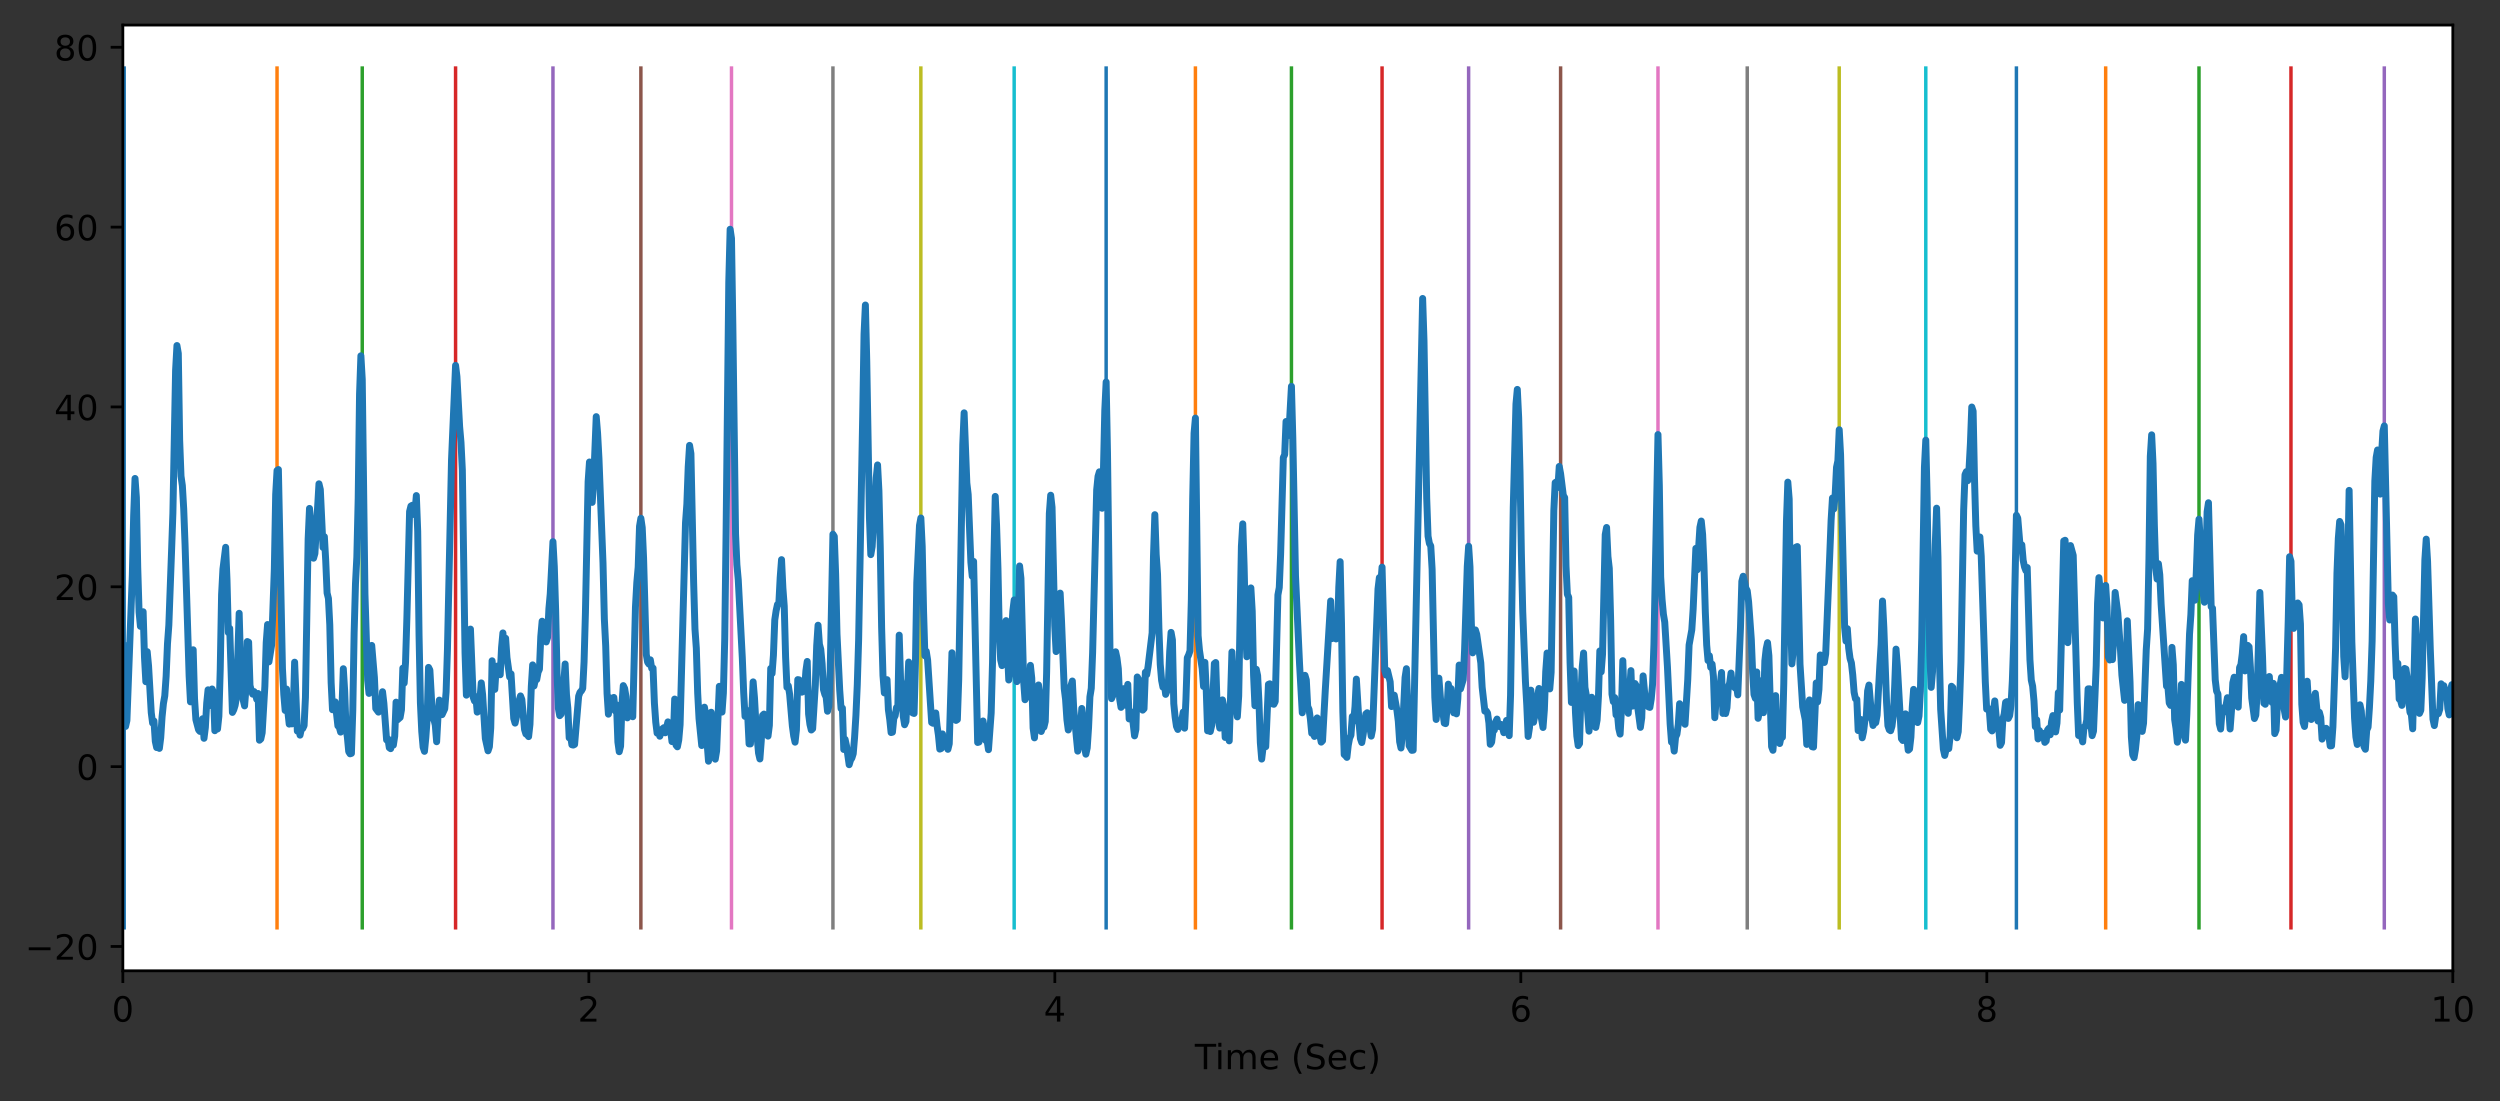 <?xml version="1.0" encoding="utf-8" standalone="no"?>
<!DOCTYPE svg PUBLIC "-//W3C//DTD SVG 1.1//EN"
  "http://www.w3.org/Graphics/SVG/1.1/DTD/svg11.dtd">
<!-- Created with matplotlib (https://matplotlib.org/) -->
<svg height="316.556pt" version="1.1" viewBox="0 0 718.467 316.556" width="718.467pt" xmlns="http://www.w3.org/2000/svg" xmlns:xlink="http://www.w3.org/1999/xlink">
 <rect x="0" y="0" width="718.467" height="316.556" fill="#333333" stroke="none"/>
 <defs>
  <style type="text/css">*{stroke-linecap:butt;stroke-linejoin:round;}</style>
 </defs>
 <g id="figure_1">
  <g id="patch_1">
   <path d="M 0 316.556 
L 718.467 316.556 
L 718.467 0 
L 0 0 
z
" style="fill:none;"/>
  </g>
  <g id="axes_1">
   <g id="patch_2">
    <path d="M 35.305 279 
L 704.905 279 
L 704.905 7.2 
L 35.305 7.2 
z
" style="fill:#ffffff;"/>
   </g>
   <g id="matplotlib.axis_1">
    <g id="xtick_1">
     <g id="line2d_1">
      <defs>
       <path d="M 0 0 
L 0 3.5 
" id="m492e797fc6" style="stroke:#000000;stroke-width:0.8;"/>
      </defs>
      <g>
       <use style="stroke:#000000;stroke-width:0.8;" x="35.305" xlink:href="#m492e797fc6" y="279"/>
      </g>
     </g>
     <g id="text_1">
      <!-- 0 -->
      <g transform="translate(32.123 293.598)scale(0.1 -0.1)">
       <defs>
        <path d="M 31.781 66.406 
Q 24.172 66.406 20.328 58.906 
Q 16.5 51.422 16.5 36.375 
Q 16.5 21.391 20.328 13.891 
Q 24.172 6.391 31.781 6.391 
Q 39.453 6.391 43.281 13.891 
Q 47.125 21.391 47.125 36.375 
Q 47.125 51.422 43.281 58.906 
Q 39.453 66.406 31.781 66.406 
z
M 31.781 74.219 
Q 44.047 74.219 50.516 64.516 
Q 56.984 54.828 56.984 36.375 
Q 56.984 17.969 50.516 8.266 
Q 44.047 -1.422 31.781 -1.422 
Q 19.531 -1.422 13.062 8.266 
Q 6.594 17.969 6.594 36.375 
Q 6.594 54.828 13.062 64.516 
Q 19.531 74.219 31.781 74.219 
z
" id="DejaVuSans-48"/>
       </defs>
       <use xlink:href="#DejaVuSans-48"/>
      </g>
     </g>
    </g>
    <g id="xtick_2">
     <g id="line2d_2">
      <g>
       <use style="stroke:#000000;stroke-width:0.8;" x="169.225" xlink:href="#m492e797fc6" y="279"/>
      </g>
     </g>
     <g id="text_2">
      <!-- 2 -->
      <g transform="translate(166.043 293.598)scale(0.1 -0.1)">
       <defs>
        <path d="M 19.188 8.297 
L 53.609 8.297 
L 53.609 0 
L 7.328 0 
L 7.328 8.297 
Q 12.938 14.109 22.625 23.891 
Q 32.328 33.688 34.812 36.531 
Q 39.547 41.844 41.422 45.531 
Q 43.312 49.219 43.312 52.781 
Q 43.312 58.594 39.234 62.25 
Q 35.156 65.922 28.609 65.922 
Q 23.969 65.922 18.812 64.312 
Q 13.672 62.703 7.812 59.422 
L 7.812 69.391 
Q 13.766 71.781 18.938 73 
Q 24.125 74.219 28.422 74.219 
Q 39.75 74.219 46.484 68.547 
Q 53.219 62.891 53.219 53.422 
Q 53.219 48.922 51.531 44.891 
Q 49.859 40.875 45.406 35.406 
Q 44.188 33.984 37.641 27.219 
Q 31.109 20.453 19.188 8.297 
z
" id="DejaVuSans-50"/>
       </defs>
       <use xlink:href="#DejaVuSans-50"/>
      </g>
     </g>
    </g>
    <g id="xtick_3">
     <g id="line2d_3">
      <g>
       <use style="stroke:#000000;stroke-width:0.8;" x="303.145" xlink:href="#m492e797fc6" y="279"/>
      </g>
     </g>
     <g id="text_3">
      <!-- 4 -->
      <g transform="translate(299.963 293.598)scale(0.1 -0.1)">
       <defs>
        <path d="M 37.797 64.312 
L 12.891 25.391 
L 37.797 25.391 
z
M 35.203 72.906 
L 47.609 72.906 
L 47.609 25.391 
L 58.016 25.391 
L 58.016 17.188 
L 47.609 17.188 
L 47.609 0 
L 37.797 0 
L 37.797 17.188 
L 4.891 17.188 
L 4.891 26.703 
z
" id="DejaVuSans-52"/>
       </defs>
       <use xlink:href="#DejaVuSans-52"/>
      </g>
     </g>
    </g>
    <g id="xtick_4">
     <g id="line2d_4">
      <g>
       <use style="stroke:#000000;stroke-width:0.8;" x="437.065" xlink:href="#m492e797fc6" y="279"/>
      </g>
     </g>
     <g id="text_4">
      <!-- 6 -->
      <g transform="translate(433.883 293.598)scale(0.1 -0.1)">
       <defs>
        <path d="M 33.016 40.375 
Q 26.375 40.375 22.484 35.828 
Q 18.609 31.297 18.609 23.391 
Q 18.609 15.531 22.484 10.953 
Q 26.375 6.391 33.016 6.391 
Q 39.656 6.391 43.531 10.953 
Q 47.406 15.531 47.406 23.391 
Q 47.406 31.297 43.531 35.828 
Q 39.656 40.375 33.016 40.375 
z
M 52.594 71.297 
L 52.594 62.312 
Q 48.875 64.062 45.094 64.984 
Q 41.312 65.922 37.594 65.922 
Q 27.828 65.922 22.672 59.328 
Q 17.531 52.734 16.797 39.406 
Q 19.672 43.656 24.016 45.922 
Q 28.375 48.188 33.594 48.188 
Q 44.578 48.188 50.953 41.516 
Q 57.328 34.859 57.328 23.391 
Q 57.328 12.156 50.688 5.359 
Q 44.047 -1.422 33.016 -1.422 
Q 20.359 -1.422 13.672 8.266 
Q 6.984 17.969 6.984 36.375 
Q 6.984 53.656 15.188 63.938 
Q 23.391 74.219 37.203 74.219 
Q 40.922 74.219 44.703 73.484 
Q 48.484 72.75 52.594 71.297 
z
" id="DejaVuSans-54"/>
       </defs>
       <use xlink:href="#DejaVuSans-54"/>
      </g>
     </g>
    </g>
    <g id="xtick_5">
     <g id="line2d_5">
      <g>
       <use style="stroke:#000000;stroke-width:0.8;" x="570.985" xlink:href="#m492e797fc6" y="279"/>
      </g>
     </g>
     <g id="text_5">
      <!-- 8 -->
      <g transform="translate(567.803 293.598)scale(0.1 -0.1)">
       <defs>
        <path d="M 31.781 34.625 
Q 24.75 34.625 20.719 30.859 
Q 16.703 27.094 16.703 20.516 
Q 16.703 13.922 20.719 10.156 
Q 24.75 6.391 31.781 6.391 
Q 38.812 6.391 42.859 10.172 
Q 46.922 13.969 46.922 20.516 
Q 46.922 27.094 42.891 30.859 
Q 38.875 34.625 31.781 34.625 
z
M 21.922 38.812 
Q 15.578 40.375 12.031 44.719 
Q 8.5 49.078 8.5 55.328 
Q 8.5 64.062 14.719 69.141 
Q 20.953 74.219 31.781 74.219 
Q 42.672 74.219 48.875 69.141 
Q 55.078 64.062 55.078 55.328 
Q 55.078 49.078 51.531 44.719 
Q 48 40.375 41.703 38.812 
Q 48.828 37.156 52.797 32.312 
Q 56.781 27.484 56.781 20.516 
Q 56.781 9.906 50.312 4.234 
Q 43.844 -1.422 31.781 -1.422 
Q 19.734 -1.422 13.25 4.234 
Q 6.781 9.906 6.781 20.516 
Q 6.781 27.484 10.781 32.312 
Q 14.797 37.156 21.922 38.812 
z
M 18.312 54.391 
Q 18.312 48.734 21.844 45.562 
Q 25.391 42.391 31.781 42.391 
Q 38.141 42.391 41.719 45.562 
Q 45.312 48.734 45.312 54.391 
Q 45.312 60.062 41.719 63.234 
Q 38.141 66.406 31.781 66.406 
Q 25.391 66.406 21.844 63.234 
Q 18.312 60.062 18.312 54.391 
z
" id="DejaVuSans-56"/>
       </defs>
       <use xlink:href="#DejaVuSans-56"/>
      </g>
     </g>
    </g>
    <g id="xtick_6">
     <g id="line2d_6">
      <g>
       <use style="stroke:#000000;stroke-width:0.8;" x="704.905" xlink:href="#m492e797fc6" y="279"/>
      </g>
     </g>
     <g id="text_6">
      <!-- 10 -->
      <g transform="translate(698.542 293.598)scale(0.1 -0.1)">
       <defs>
        <path d="M 12.406 8.297 
L 28.516 8.297 
L 28.516 63.922 
L 10.984 60.406 
L 10.984 69.391 
L 28.422 72.906 
L 38.281 72.906 
L 38.281 8.297 
L 54.391 8.297 
L 54.391 0 
L 12.406 0 
z
" id="DejaVuSans-49"/>
       </defs>
       <use xlink:href="#DejaVuSans-49"/>
       <use x="63.623" xlink:href="#DejaVuSans-48"/>
      </g>
     </g>
    </g>
    <g id="text_7">
     <!-- Time (Sec) -->
     <g transform="translate(343.38 307.277)scale(0.1 -0.1)">
      <defs>
       <path d="M -0.297 72.906 
L 61.375 72.906 
L 61.375 64.594 
L 35.5 64.594 
L 35.5 0 
L 25.594 0 
L 25.594 64.594 
L -0.297 64.594 
z
" id="DejaVuSans-84"/>
       <path d="M 9.422 54.688 
L 18.406 54.688 
L 18.406 0 
L 9.422 0 
z
M 9.422 75.984 
L 18.406 75.984 
L 18.406 64.594 
L 9.422 64.594 
z
" id="DejaVuSans-105"/>
       <path d="M 52 44.188 
Q 55.375 50.25 60.062 53.125 
Q 64.75 56 71.094 56 
Q 79.641 56 84.281 50.016 
Q 88.922 44.047 88.922 33.016 
L 88.922 0 
L 79.891 0 
L 79.891 32.719 
Q 79.891 40.578 77.094 44.375 
Q 74.312 48.188 68.609 48.188 
Q 61.625 48.188 57.562 43.547 
Q 53.516 38.922 53.516 30.906 
L 53.516 0 
L 44.484 0 
L 44.484 32.719 
Q 44.484 40.625 41.703 44.406 
Q 38.922 48.188 33.109 48.188 
Q 26.219 48.188 22.156 43.531 
Q 18.109 38.875 18.109 30.906 
L 18.109 0 
L 9.078 0 
L 9.078 54.688 
L 18.109 54.688 
L 18.109 46.188 
Q 21.188 51.219 25.484 53.609 
Q 29.781 56 35.688 56 
Q 41.656 56 45.828 52.969 
Q 50 49.953 52 44.188 
z
" id="DejaVuSans-109"/>
       <path d="M 56.203 29.594 
L 56.203 25.203 
L 14.891 25.203 
Q 15.484 15.922 20.484 11.062 
Q 25.484 6.203 34.422 6.203 
Q 39.594 6.203 44.453 7.469 
Q 49.312 8.734 54.109 11.281 
L 54.109 2.781 
Q 49.266 0.734 44.188 -0.344 
Q 39.109 -1.422 33.891 -1.422 
Q 20.797 -1.422 13.156 6.188 
Q 5.516 13.812 5.516 26.812 
Q 5.516 40.234 12.766 48.109 
Q 20.016 56 32.328 56 
Q 43.359 56 49.781 48.891 
Q 56.203 41.797 56.203 29.594 
z
M 47.219 32.234 
Q 47.125 39.594 43.094 43.984 
Q 39.062 48.391 32.422 48.391 
Q 24.906 48.391 20.391 44.141 
Q 15.875 39.891 15.188 32.172 
z
" id="DejaVuSans-101"/>
       <path id="DejaVuSans-32"/>
       <path d="M 31 75.875 
Q 24.469 64.656 21.281 53.656 
Q 18.109 42.672 18.109 31.391 
Q 18.109 20.125 21.312 9.062 
Q 24.516 -2 31 -13.188 
L 23.188 -13.188 
Q 15.875 -1.703 12.234 9.375 
Q 8.594 20.453 8.594 31.391 
Q 8.594 42.281 12.203 53.312 
Q 15.828 64.359 23.188 75.875 
z
" id="DejaVuSans-40"/>
       <path d="M 53.516 70.516 
L 53.516 60.891 
Q 47.906 63.578 42.922 64.891 
Q 37.938 66.219 33.297 66.219 
Q 25.25 66.219 20.875 63.094 
Q 16.5 59.969 16.5 54.203 
Q 16.5 49.359 19.406 46.891 
Q 22.312 44.438 30.422 42.922 
L 36.375 41.703 
Q 47.406 39.594 52.656 34.297 
Q 57.906 29 57.906 20.125 
Q 57.906 9.516 50.797 4.047 
Q 43.703 -1.422 29.984 -1.422 
Q 24.812 -1.422 18.969 -0.25 
Q 13.141 0.922 6.891 3.219 
L 6.891 13.375 
Q 12.891 10.016 18.656 8.297 
Q 24.422 6.594 29.984 6.594 
Q 38.422 6.594 43.016 9.906 
Q 47.609 13.234 47.609 19.391 
Q 47.609 24.75 44.312 27.781 
Q 41.016 30.812 33.5 32.328 
L 27.484 33.5 
Q 16.453 35.688 11.516 40.375 
Q 6.594 45.062 6.594 53.422 
Q 6.594 63.094 13.406 68.656 
Q 20.219 74.219 32.172 74.219 
Q 37.312 74.219 42.625 73.281 
Q 47.953 72.359 53.516 70.516 
z
" id="DejaVuSans-83"/>
       <path d="M 48.781 52.594 
L 48.781 44.188 
Q 44.969 46.297 41.141 47.344 
Q 37.312 48.391 33.406 48.391 
Q 24.656 48.391 19.812 42.844 
Q 14.984 37.312 14.984 27.297 
Q 14.984 17.281 19.812 11.734 
Q 24.656 6.203 33.406 6.203 
Q 37.312 6.203 41.141 7.25 
Q 44.969 8.297 48.781 10.406 
L 48.781 2.094 
Q 45.016 0.344 40.984 -0.531 
Q 36.969 -1.422 32.422 -1.422 
Q 20.062 -1.422 12.781 6.344 
Q 5.516 14.109 5.516 27.297 
Q 5.516 40.672 12.859 48.328 
Q 20.219 56 33.016 56 
Q 37.156 56 41.109 55.141 
Q 45.062 54.297 48.781 52.594 
z
" id="DejaVuSans-99"/>
       <path d="M 8.016 75.875 
L 15.828 75.875 
Q 23.141 64.359 26.781 53.312 
Q 30.422 42.281 30.422 31.391 
Q 30.422 20.453 26.781 9.375 
Q 23.141 -1.703 15.828 -13.188 
L 8.016 -13.188 
Q 14.5 -2 17.703 9.062 
Q 20.906 20.125 20.906 31.391 
Q 20.906 42.672 17.703 53.656 
Q 14.5 64.656 8.016 75.875 
z
" id="DejaVuSans-41"/>
      </defs>
      <use xlink:href="#DejaVuSans-84"/>
      <use x="57.959" xlink:href="#DejaVuSans-105"/>
      <use x="85.742" xlink:href="#DejaVuSans-109"/>
      <use x="183.154" xlink:href="#DejaVuSans-101"/>
      <use x="244.678" xlink:href="#DejaVuSans-32"/>
      <use x="276.465" xlink:href="#DejaVuSans-40"/>
      <use x="315.479" xlink:href="#DejaVuSans-83"/>
      <use x="378.955" xlink:href="#DejaVuSans-101"/>
      <use x="440.479" xlink:href="#DejaVuSans-99"/>
      <use x="495.459" xlink:href="#DejaVuSans-41"/>
     </g>
    </g>
   </g>
   <g id="matplotlib.axis_2">
    <g id="ytick_1">
     <g id="line2d_7">
      <defs>
       <path d="M 0 0 
L -3.5 0 
" id="m59dedcf7fb" style="stroke:#000000;stroke-width:0.8;"/>
      </defs>
      <g>
       <use style="stroke:#000000;stroke-width:0.8;" x="35.305" xlink:href="#m59dedcf7fb" y="272.005"/>
      </g>
     </g>
     <g id="text_8">
      <!-- −20 -->
      <g transform="translate(7.2 275.804)scale(0.1 -0.1)">
       <defs>
        <path d="M 10.594 35.5 
L 73.188 35.5 
L 73.188 27.203 
L 10.594 27.203 
z
" id="DejaVuSans-8722"/>
       </defs>
       <use xlink:href="#DejaVuSans-8722"/>
       <use x="83.789" xlink:href="#DejaVuSans-50"/>
       <use x="147.412" xlink:href="#DejaVuSans-48"/>
      </g>
     </g>
    </g>
    <g id="ytick_2">
     <g id="line2d_8">
      <g>
       <use style="stroke:#000000;stroke-width:0.8;" x="35.305" xlink:href="#m59dedcf7fb" y="220.321"/>
      </g>
     </g>
     <g id="text_9">
      <!-- 0 -->
      <g transform="translate(21.942 224.12)scale(0.1 -0.1)">
       <use xlink:href="#DejaVuSans-48"/>
      </g>
     </g>
    </g>
    <g id="ytick_3">
     <g id="line2d_9">
      <g>
       <use style="stroke:#000000;stroke-width:0.8;" x="35.305" xlink:href="#m59dedcf7fb" y="168.637"/>
      </g>
     </g>
     <g id="text_10">
      <!-- 20 -->
      <g transform="translate(15.58 172.436)scale(0.1 -0.1)">
       <use xlink:href="#DejaVuSans-50"/>
       <use x="63.623" xlink:href="#DejaVuSans-48"/>
      </g>
     </g>
    </g>
    <g id="ytick_4">
     <g id="line2d_10">
      <g>
       <use style="stroke:#000000;stroke-width:0.8;" x="35.305" xlink:href="#m59dedcf7fb" y="116.952"/>
      </g>
     </g>
     <g id="text_11">
      <!-- 40 -->
      <g transform="translate(15.58 120.751)scale(0.1 -0.1)">
       <use xlink:href="#DejaVuSans-52"/>
       <use x="63.623" xlink:href="#DejaVuSans-48"/>
      </g>
     </g>
    </g>
    <g id="ytick_5">
     <g id="line2d_11">
      <g>
       <use style="stroke:#000000;stroke-width:0.8;" x="35.305" xlink:href="#m59dedcf7fb" y="65.268"/>
      </g>
     </g>
     <g id="text_12">
      <!-- 60 -->
      <g transform="translate(15.58 69.067)scale(0.1 -0.1)">
       <use xlink:href="#DejaVuSans-54"/>
       <use x="63.623" xlink:href="#DejaVuSans-48"/>
      </g>
     </g>
    </g>
    <g id="ytick_6">
     <g id="line2d_12">
      <g>
       <use style="stroke:#000000;stroke-width:0.8;" x="35.305" xlink:href="#m59dedcf7fb" y="13.584"/>
      </g>
     </g>
     <g id="text_13">
      <!-- 80 -->
      <g transform="translate(15.58 17.383)scale(0.1 -0.1)">
       <use xlink:href="#DejaVuSans-56"/>
       <use x="63.623" xlink:href="#DejaVuSans-48"/>
      </g>
     </g>
    </g>
   </g>
   <g id="line2d_13">
    <path clip-path="url(#p762fae840e)" d="M 35.693 266.645 
L 35.693 19.555 
" style="fill:none;stroke:#1f77b4;stroke-linecap:square;"/>
   </g>
   <g id="line2d_14">
    <path clip-path="url(#p762fae840e)" d="M 79.617 266.645 
L 79.617 19.555 
" style="fill:none;stroke:#ff7f0e;stroke-linecap:square;"/>
   </g>
   <g id="line2d_15">
    <path clip-path="url(#p762fae840e)" d="M 104.105 266.645 
L 104.105 19.555 
" style="fill:none;stroke:#2ca02c;stroke-linecap:square;"/>
   </g>
   <g id="line2d_16">
    <path clip-path="url(#p762fae840e)" d="M 130.925 266.645 
L 130.925 19.555 
" style="fill:none;stroke:#d62728;stroke-linecap:square;"/>
   </g>
   <g id="line2d_17">
    <path clip-path="url(#p762fae840e)" d="M 158.912 266.645 
L 158.912 19.555 
" style="fill:none;stroke:#9467bd;stroke-linecap:square;"/>
   </g>
   <g id="line2d_18">
    <path clip-path="url(#p762fae840e)" d="M 184.178 266.645 
L 184.178 19.555 
" style="fill:none;stroke:#8c564b;stroke-linecap:square;"/>
   </g>
   <g id="line2d_19">
    <path clip-path="url(#p762fae840e)" d="M 210.221 266.645 
L 210.221 19.555 
" style="fill:none;stroke:#e377c2;stroke-linecap:square;"/>
   </g>
   <g id="line2d_20">
    <path clip-path="url(#p762fae840e)" d="M 239.373 266.645 
L 239.373 19.555 
" style="fill:none;stroke:#7f7f7f;stroke-linecap:square;"/>
   </g>
   <g id="line2d_21">
    <path clip-path="url(#p762fae840e)" d="M 264.639 266.645 
L 264.639 19.555 
" style="fill:none;stroke:#bcbd22;stroke-linecap:square;"/>
   </g>
   <g id="line2d_22">
    <path clip-path="url(#p762fae840e)" d="M 291.459 266.645 
L 291.459 19.555 
" style="fill:none;stroke:#17becf;stroke-linecap:square;"/>
   </g>
   <g id="line2d_23">
    <path clip-path="url(#p762fae840e)" d="M 317.891 266.645 
L 317.891 19.555 
" style="fill:none;stroke:#1f77b4;stroke-linecap:square;"/>
   </g>
   <g id="line2d_24">
    <path clip-path="url(#p762fae840e)" d="M 343.545 266.645 
L 343.545 19.555 
" style="fill:none;stroke:#ff7f0e;stroke-linecap:square;"/>
   </g>
   <g id="line2d_25">
    <path clip-path="url(#p762fae840e)" d="M 371.143 266.645 
L 371.143 19.555 
" style="fill:none;stroke:#2ca02c;stroke-linecap:square;"/>
   </g>
   <g id="line2d_26">
    <path clip-path="url(#p762fae840e)" d="M 397.186 266.645 
L 397.186 19.555 
" style="fill:none;stroke:#d62728;stroke-linecap:square;"/>
   </g>
   <g id="line2d_27">
    <path clip-path="url(#p762fae840e)" d="M 422.063 266.645 
L 422.063 19.555 
" style="fill:none;stroke:#9467bd;stroke-linecap:square;"/>
   </g>
   <g id="line2d_28">
    <path clip-path="url(#p762fae840e)" d="M 448.495 266.645 
L 448.495 19.555 
" style="fill:none;stroke:#8c564b;stroke-linecap:square;"/>
   </g>
   <g id="line2d_29">
    <path clip-path="url(#p762fae840e)" d="M 476.482 266.645 
L 476.482 19.555 
" style="fill:none;stroke:#e377c2;stroke-linecap:square;"/>
   </g>
   <g id="line2d_30">
    <path clip-path="url(#p762fae840e)" d="M 502.136 266.645 
L 502.136 19.555 
" style="fill:none;stroke:#7f7f7f;stroke-linecap:square;"/>
   </g>
   <g id="line2d_31">
    <path clip-path="url(#p762fae840e)" d="M 528.568 266.645 
L 528.568 19.555 
" style="fill:none;stroke:#bcbd22;stroke-linecap:square;"/>
   </g>
   <g id="line2d_32">
    <path clip-path="url(#p762fae840e)" d="M 553.445 266.645 
L 553.445 19.555 
" style="fill:none;stroke:#17becf;stroke-linecap:square;"/>
   </g>
   <g id="line2d_33">
    <path clip-path="url(#p762fae840e)" d="M 579.488 266.645 
L 579.488 19.555 
" style="fill:none;stroke:#1f77b4;stroke-linecap:square;"/>
   </g>
   <g id="line2d_34">
    <path clip-path="url(#p762fae840e)" d="M 605.142 266.645 
L 605.142 19.555 
" style="fill:none;stroke:#ff7f0e;stroke-linecap:square;"/>
   </g>
   <g id="line2d_35">
    <path clip-path="url(#p762fae840e)" d="M 631.962 266.645 
L 631.962 19.555 
" style="fill:none;stroke:#2ca02c;stroke-linecap:square;"/>
   </g>
   <g id="line2d_36">
    <path clip-path="url(#p762fae840e)" d="M 658.394 266.645 
L 658.394 19.555 
" style="fill:none;stroke:#d62728;stroke-linecap:square;"/>
   </g>
   <g id="line2d_37">
    <path clip-path="url(#p762fae840e)" d="M 685.215 266.645 
L 685.215 19.555 
" style="fill:none;stroke:#9467bd;stroke-linecap:square;"/>
   </g>
   <g id="line2d_38">
    <path clip-path="url(#p762fae840e)" d="M 712.035 266.645 
L 712.035 19.555 
" style="fill:none;stroke:#8c564b;stroke-linecap:square;"/>
   </g>
   <g id="line2d_39">
    <path clip-path="url(#p762fae840e)" style="fill:none;stroke:#e377c2;stroke-linecap:square;"/>
   </g>
   <g id="line2d_40">
    <path clip-path="url(#p762fae840e)" style="fill:none;stroke:#7f7f7f;stroke-linecap:square;"/>
   </g>
   <g id="line2d_41">
    <path clip-path="url(#p762fae840e)" style="fill:none;stroke:#bcbd22;stroke-linecap:square;"/>
   </g>
   <g id="line2d_42">
    <path clip-path="url(#p762fae840e)" style="fill:none;stroke:#17becf;stroke-linecap:square;"/>
   </g>
   <g id="line2d_43">
    <path clip-path="url(#p762fae840e)" style="fill:none;stroke:#1f77b4;stroke-linecap:square;"/>
   </g>
   <g id="line2d_44">
    <path clip-path="url(#p762fae840e)" style="fill:none;stroke:#ff7f0e;stroke-linecap:square;"/>
   </g>
   <g id="line2d_45">
    <path clip-path="url(#p762fae840e)" style="fill:none;stroke:#2ca02c;stroke-linecap:square;"/>
   </g>
   <g id="line2d_46">
    <path clip-path="url(#p762fae840e)" style="fill:none;stroke:#d62728;stroke-linecap:square;"/>
   </g>
   <g id="line2d_47">
    <path clip-path="url(#p762fae840e)" style="fill:none;stroke:#9467bd;stroke-linecap:square;"/>
   </g>
   <g id="line2d_48">
    <path clip-path="url(#p762fae840e)" style="fill:none;stroke:#8c564b;stroke-linecap:square;"/>
   </g>
   <g id="line2d_49">
    <path clip-path="url(#p762fae840e)" style="fill:none;stroke:#e377c2;stroke-linecap:square;"/>
   </g>
   <g id="line2d_50">
    <path clip-path="url(#p762fae840e)" style="fill:none;stroke:#7f7f7f;stroke-linecap:square;"/>
   </g>
   <g id="line2d_51">
    <path clip-path="url(#p762fae840e)" style="fill:none;stroke:#bcbd22;stroke-linecap:square;"/>
   </g>
   <g id="line2d_52">
    <path clip-path="url(#p762fae840e)" style="fill:none;stroke:#17becf;stroke-linecap:square;"/>
   </g>
   <g id="line2d_53">
    <path clip-path="url(#p762fae840e)" style="fill:none;stroke:#1f77b4;stroke-linecap:square;"/>
   </g>
   <g id="line2d_54">
    <path clip-path="url(#p762fae840e)" style="fill:none;stroke:#ff7f0e;stroke-linecap:square;"/>
   </g>
   <g id="line2d_55">
    <path clip-path="url(#p762fae840e)" style="fill:none;stroke:#2ca02c;stroke-linecap:square;"/>
   </g>
   <g id="line2d_56">
    <path clip-path="url(#p762fae840e)" style="fill:none;stroke:#d62728;stroke-linecap:square;"/>
   </g>
   <g id="line2d_57">
    <path clip-path="url(#p762fae840e)" style="fill:none;stroke:#9467bd;stroke-linecap:square;"/>
   </g>
   <g id="line2d_58">
    <path clip-path="url(#p762fae840e)" style="fill:none;stroke:#8c564b;stroke-linecap:square;"/>
   </g>
   <g id="line2d_59">
    <path clip-path="url(#p762fae840e)" style="fill:none;stroke:#e377c2;stroke-linecap:square;"/>
   </g>
   <g id="line2d_60">
    <path clip-path="url(#p762fae840e)" style="fill:none;stroke:#7f7f7f;stroke-linecap:square;"/>
   </g>
   <g id="line2d_61">
    <path clip-path="url(#p762fae840e)" style="fill:none;stroke:#bcbd22;stroke-linecap:square;"/>
   </g>
   <g id="line2d_62">
    <path clip-path="url(#p762fae840e)" style="fill:none;stroke:#17becf;stroke-linecap:square;"/>
   </g>
   <g id="line2d_63">
    <path clip-path="url(#p762fae840e)" style="fill:none;stroke:#1f77b4;stroke-linecap:square;"/>
   </g>
   <g id="line2d_64">
    <path clip-path="url(#p762fae840e)" style="fill:none;stroke:#ff7f0e;stroke-linecap:square;"/>
   </g>
   <g id="line2d_65">
    <path clip-path="url(#p762fae840e)" style="fill:none;stroke:#2ca02c;stroke-linecap:square;"/>
   </g>
   <g id="line2d_66">
    <path clip-path="url(#p762fae840e)" style="fill:none;stroke:#d62728;stroke-linecap:square;"/>
   </g>
   <g id="line2d_67">
    <path clip-path="url(#p762fae840e)" style="fill:none;stroke:#9467bd;stroke-linecap:square;"/>
   </g>
   <g id="line2d_68">
    <path clip-path="url(#p762fae840e)" style="fill:none;stroke:#8c564b;stroke-linecap:square;"/>
   </g>
   <g id="line2d_69">
    <path clip-path="url(#p762fae840e)" style="fill:none;stroke:#e377c2;stroke-linecap:square;"/>
   </g>
   <g id="line2d_70">
    <path clip-path="url(#p762fae840e)" style="fill:none;stroke:#7f7f7f;stroke-linecap:square;"/>
   </g>
   <g id="line2d_71">
    <path clip-path="url(#p762fae840e)" style="fill:none;stroke:#bcbd22;stroke-linecap:square;"/>
   </g>
   <g id="line2d_72">
    <path clip-path="url(#p762fae840e)" style="fill:none;stroke:#17becf;stroke-linecap:square;"/>
   </g>
   <g id="line2d_73">
    <path clip-path="url(#p762fae840e)" style="fill:none;stroke:#1f77b4;stroke-linecap:square;"/>
   </g>
   <g id="line2d_74">
    <path clip-path="url(#p762fae840e)" style="fill:none;stroke:#ff7f0e;stroke-linecap:square;"/>
   </g>
   <g id="line2d_75">
    <path clip-path="url(#p762fae840e)" style="fill:none;stroke:#2ca02c;stroke-linecap:square;"/>
   </g>
   <g id="line2d_76">
    <path clip-path="url(#p762fae840e)" style="fill:none;stroke:#d62728;stroke-linecap:square;"/>
   </g>
   <g id="line2d_77">
    <path clip-path="url(#p762fae840e)" style="fill:none;stroke:#9467bd;stroke-linecap:square;"/>
   </g>
   <g id="line2d_78">
    <path clip-path="url(#p762fae840e)" style="fill:none;stroke:#8c564b;stroke-linecap:square;"/>
   </g>
   <g id="line2d_79">
    <path clip-path="url(#p762fae840e)" style="fill:none;stroke:#e377c2;stroke-linecap:square;"/>
   </g>
   <g id="line2d_80">
    <path clip-path="url(#p762fae840e)" style="fill:none;stroke:#7f7f7f;stroke-linecap:square;"/>
   </g>
   <g id="line2d_81">
    <path clip-path="url(#p762fae840e)" style="fill:none;stroke:#bcbd22;stroke-linecap:square;"/>
   </g>
   <g id="line2d_82">
    <path clip-path="url(#p762fae840e)" style="fill:none;stroke:#17becf;stroke-linecap:square;"/>
   </g>
   <g id="line2d_83">
    <path clip-path="url(#p762fae840e)" style="fill:none;stroke:#1f77b4;stroke-linecap:square;"/>
   </g>
   <g id="line2d_84">
    <path clip-path="url(#p762fae840e)" style="fill:none;stroke:#ff7f0e;stroke-linecap:square;"/>
   </g>
   <g id="line2d_85">
    <path clip-path="url(#p762fae840e)" style="fill:none;stroke:#2ca02c;stroke-linecap:square;"/>
   </g>
   <g id="line2d_86">
    <path clip-path="url(#p762fae840e)" style="fill:none;stroke:#d62728;stroke-linecap:square;"/>
   </g>
   <g id="line2d_87">
    <path clip-path="url(#p762fae840e)" style="fill:none;stroke:#9467bd;stroke-linecap:square;"/>
   </g>
   <g id="line2d_88">
    <path clip-path="url(#p762fae840e)" style="fill:none;stroke:#8c564b;stroke-linecap:square;"/>
   </g>
   <g id="line2d_89">
    <path clip-path="url(#p762fae840e)" d="M 35.305 185.532 
L 35.693 200.725 
L 36.082 208.767 
L 36.471 207.074 
L 38.026 165.251 
L 38.414 148.076 
L 38.803 137.505 
L 39.192 142.969 
L 39.58 162.958 
L 39.969 175.909 
L 40.358 180.003 
L 41.135 175.81 
L 41.524 188.927 
L 41.913 195.917 
L 42.301 187.283 
L 42.69 191.334 
L 43.467 204.8 
L 43.856 207.804 
L 44.245 207.19 
L 44.634 213.066 
L 45.022 214.834 
L 45.411 214.308 
L 45.8 215.078 
L 46.188 212.022 
L 46.577 206.015 
L 46.966 202.187 
L 47.354 199.97 
L 47.743 194.343 
L 48.132 185.019 
L 48.521 179.659 
L 49.298 158.527 
L 49.687 147.462 
L 50.464 106.376 
L 50.853 99.303 
L 51.241 101.573 
L 51.63 126.452 
L 52.019 136.825 
L 52.408 139.575 
L 52.796 146.273 
L 53.185 156.586 
L 54.351 194.247 
L 54.74 201.704 
L 55.128 196.442 
L 55.517 186.74 
L 55.906 200.784 
L 56.295 206.817 
L 57.072 209.761 
L 57.461 210.193 
L 58.238 206.558 
L 58.627 212.178 
L 59.016 209.076 
L 59.404 202.071 
L 59.793 198.244 
L 60.182 202.787 
L 60.57 201.295 
L 60.959 198.005 
L 61.348 198.951 
L 61.736 209.995 
L 62.125 209.245 
L 62.514 209.502 
L 62.903 205.813 
L 63.291 192.42 
L 63.68 170.901 
L 64.069 163.548 
L 64.846 157.292 
L 65.235 166.67 
L 65.623 181.789 
L 66.012 180.577 
L 66.79 204.737 
L 67.178 203.968 
L 67.567 202.708 
L 67.956 200.445 
L 68.733 176.251 
L 69.122 190.171 
L 69.51 194.829 
L 69.899 201.205 
L 70.288 202.86 
L 70.677 197.904 
L 71.065 184.375 
L 71.454 184.562 
L 71.843 196.988 
L 72.231 198.496 
L 72.62 199.495 
L 73.009 198.751 
L 73.397 199.432 
L 73.786 200.988 
L 74.175 199.302 
L 74.564 212.729 
L 74.952 212.369 
L 75.341 210.593 
L 76.118 197.241 
L 76.507 184.664 
L 76.896 179.479 
L 77.285 190.207 
L 78.062 185.346 
L 78.839 163.59 
L 79.228 142.067 
L 79.617 135.217 
L 80.005 134.941 
L 81.172 192.093 
L 81.56 199.604 
L 81.949 204.173 
L 82.338 198.029 
L 82.726 204.545 
L 83.115 208.103 
L 83.504 207.112 
L 83.892 208.033 
L 84.281 204.05 
L 84.67 190.306 
L 85.447 210.109 
L 85.836 209.151 
L 86.225 211.27 
L 86.613 209.451 
L 87.002 209.357 
L 87.391 208.525 
L 87.779 200.459 
L 88.557 154.923 
L 88.946 146.116 
L 89.334 150.655 
L 89.723 157.382 
L 90.112 160.417 
L 90.5 159.056 
L 91.666 139.041 
L 92.055 140.679 
L 92.833 157.34 
L 93.221 154.24 
L 93.61 161.166 
L 93.999 170.41 
L 94.387 171.989 
L 94.776 179.603 
L 95.165 196.176 
L 95.554 203.97 
L 95.942 202.265 
L 96.331 201.717 
L 97.108 208.616 
L 97.497 208.962 
L 97.886 210.398 
L 98.274 203.38 
L 98.663 192.185 
L 99.052 198.561 
L 99.441 209.281 
L 99.829 211.831 
L 100.218 216.021 
L 100.607 216.637 
L 100.995 216.514 
L 101.384 204.212 
L 101.773 181.857 
L 102.161 167.733 
L 102.55 160.113 
L 102.939 143.275 
L 103.328 113.274 
L 103.716 102.256 
L 104.105 109.016 
L 104.882 170.669 
L 105.66 195.488 
L 106.048 199.277 
L 106.437 191.021 
L 106.826 185.486 
L 107.603 194.75 
L 107.992 203.613 
L 108.769 204.654 
L 109.158 203.231 
L 109.547 204.113 
L 109.935 198.795 
L 110.324 202.152 
L 111.102 212.641 
L 111.49 212.345 
L 111.879 214.874 
L 112.268 215.155 
L 112.656 213.104 
L 113.045 214.141 
L 113.434 211.548 
L 113.823 201.792 
L 114.211 206.871 
L 114.989 206.185 
L 115.377 203.97 
L 115.766 192.019 
L 116.155 196.309 
L 116.543 190.383 
L 116.932 177.607 
L 117.71 146.989 
L 118.098 145.437 
L 118.487 145.208 
L 118.876 147.85 
L 119.264 147.088 
L 119.653 142.421 
L 120.042 152.675 
L 120.43 182.596 
L 120.819 202.01 
L 121.208 210.241 
L 121.597 214.74 
L 121.985 215.925 
L 122.374 211.987 
L 122.763 206.515 
L 123.151 191.802 
L 123.54 192.566 
L 124.317 206.461 
L 124.706 206.734 
L 125.095 208.375 
L 125.484 213.162 
L 125.872 205.961 
L 126.261 201.204 
L 126.65 202.077 
L 127.038 205.379 
L 127.816 203.697 
L 128.204 198.836 
L 128.593 186.553 
L 129.759 132.215 
L 130.925 105.009 
L 131.314 108.193 
L 132.091 122.598 
L 132.48 127.107 
L 132.869 135.044 
L 133.646 187.686 
L 134.035 199.78 
L 134.424 193.383 
L 134.812 184.805 
L 135.201 180.795 
L 135.979 200.348 
L 136.367 201.449 
L 136.756 200.199 
L 137.145 204.651 
L 137.533 204.379 
L 137.922 201.013 
L 138.311 196.259 
L 138.699 199.684 
L 139.477 212.238 
L 140.254 215.779 
L 140.643 214.612 
L 141.032 209.241 
L 141.42 189.902 
L 142.198 198.118 
L 142.586 191.923 
L 142.975 191.418 
L 143.364 192.014 
L 143.753 193.909 
L 144.141 186.083 
L 144.53 181.895 
L 144.919 186.965 
L 145.307 183.436 
L 145.696 188.974 
L 146.473 194.574 
L 146.862 193.665 
L 147.64 206.468 
L 148.028 207.813 
L 148.417 206.045 
L 149.194 201.317 
L 149.583 199.998 
L 149.972 201.038 
L 150.749 209.67 
L 151.138 210.934 
L 151.527 211.173 
L 151.915 211.687 
L 152.304 208.18 
L 152.693 197.25 
L 153.081 191.083 
L 153.47 197.139 
L 153.859 195.285 
L 154.248 195.301 
L 154.636 193.159 
L 155.025 192.339 
L 155.414 182.915 
L 155.802 178.53 
L 156.191 180.757 
L 156.58 179.964 
L 156.968 184.487 
L 157.357 183.242 
L 157.746 174.952 
L 158.135 170.632 
L 158.912 155.673 
L 159.301 162.874 
L 159.689 175.521 
L 160.078 193.377 
L 160.467 203.572 
L 160.855 205.673 
L 161.244 205.246 
L 161.633 201.606 
L 162.41 190.822 
L 162.799 199.65 
L 163.188 203.526 
L 163.576 212.045 
L 163.965 211.356 
L 164.354 214.035 
L 164.742 214.125 
L 165.131 213.936 
L 166.297 200.064 
L 166.686 198.963 
L 167.075 198.559 
L 167.463 197.853 
L 167.852 190.207 
L 168.241 176.145 
L 169.018 138.412 
L 169.407 132.77 
L 170.184 144.376 
L 170.573 139.037 
L 171.35 119.74 
L 171.739 124.501 
L 172.128 131.677 
L 173.294 161.8 
L 173.683 177.921 
L 174.071 185.655 
L 174.46 199.314 
L 174.849 205.246 
L 175.237 200.516 
L 175.626 200.92 
L 176.015 200.783 
L 176.404 200.436 
L 176.792 204.322 
L 177.181 202.574 
L 177.57 213.253 
L 177.958 216.031 
L 178.347 214.439 
L 178.736 202.42 
L 179.124 197.036 
L 179.513 197.852 
L 179.902 200.213 
L 180.291 206.306 
L 180.679 203.01 
L 181.457 204.484 
L 181.845 205.982 
L 182.623 174.442 
L 183.011 167.414 
L 183.4 163.017 
L 183.789 151.253 
L 184.178 148.945 
L 184.566 151.602 
L 184.955 160.369 
L 185.732 188.078 
L 186.121 190.319 
L 186.51 190.864 
L 186.898 189.622 
L 187.287 192.073 
L 187.676 191.997 
L 188.065 202.033 
L 188.453 207.536 
L 188.842 210.699 
L 189.231 209.909 
L 189.619 211.581 
L 190.397 209.445 
L 190.786 209.129 
L 191.174 210.593 
L 191.952 207.46 
L 192.34 210.429 
L 192.729 209.896 
L 193.118 213.127 
L 193.506 212.172 
L 193.895 200.903 
L 194.284 214.149 
L 194.673 214.625 
L 195.061 212.691 
L 195.45 208.269 
L 197.005 150.248 
L 197.393 144.871 
L 197.782 134.221 
L 198.171 127.997 
L 198.56 130.353 
L 199.337 167.222 
L 199.726 180.806 
L 200.114 186.318 
L 200.503 199.143 
L 200.892 206.544 
L 201.669 214.254 
L 202.058 203.587 
L 202.447 203.233 
L 202.835 205.527 
L 203.224 213.703 
L 203.613 218.757 
L 204.001 213.48 
L 204.39 204.689 
L 204.779 215.506 
L 205.167 217.665 
L 205.556 218.177 
L 205.945 215.818 
L 206.722 197.239 
L 207.111 204.655 
L 207.5 204.64 
L 207.888 199.168 
L 208.277 183.662 
L 208.666 153.173 
L 209.443 80.963 
L 209.832 65.884 
L 210.221 68.515 
L 210.609 93.553 
L 211.387 153.388 
L 211.775 162.275 
L 212.164 166.628 
L 213.33 189.093 
L 213.719 198.99 
L 214.108 205.879 
L 214.496 204.079 
L 214.885 205.757 
L 215.274 213.786 
L 215.662 213.793 
L 216.44 195.964 
L 216.829 200.56 
L 217.217 207.584 
L 217.995 216.434 
L 218.383 218.114 
L 218.772 212.965 
L 219.161 205.589 
L 219.549 205.218 
L 219.938 208.776 
L 220.327 209.562 
L 220.716 211.55 
L 221.104 208.474 
L 221.493 192.103 
L 221.882 193.556 
L 222.27 188.325 
L 222.659 178.146 
L 223.048 175.517 
L 223.436 173.725 
L 223.825 173.541 
L 224.214 165.968 
L 224.603 160.838 
L 224.991 168.961 
L 225.38 174.196 
L 225.769 188.821 
L 226.157 197.525 
L 226.546 197.092 
L 226.935 199.548 
L 227.712 208.654 
L 228.101 211.526 
L 228.49 213.289 
L 228.878 209.784 
L 229.267 195.315 
L 229.656 195.38 
L 230.433 198.921 
L 231.211 198.539 
L 231.599 192.821 
L 231.988 190.093 
L 232.377 205.179 
L 232.765 208.191 
L 233.154 209.791 
L 233.543 209.429 
L 234.32 196.795 
L 234.709 185.561 
L 235.098 179.68 
L 235.486 185.13 
L 235.875 186.607 
L 236.264 190.752 
L 236.652 198.175 
L 237.041 199.554 
L 237.43 200.369 
L 237.818 204.399 
L 238.207 202.947 
L 238.596 192.361 
L 239.373 153.531 
L 239.762 154.147 
L 240.151 165.023 
L 240.539 182.177 
L 241.317 198.256 
L 241.705 203.631 
L 242.094 203.494 
L 242.483 215.388 
L 242.872 212.484 
L 243.26 214.303 
L 244.038 219.764 
L 244.426 218.461 
L 244.815 217.855 
L 245.204 216.603 
L 245.592 211.954 
L 245.981 205.603 
L 246.37 196.782 
L 246.759 183.866 
L 247.925 119.642 
L 248.313 96.023 
L 248.702 87.66 
L 249.091 103.745 
L 249.868 148.861 
L 250.257 159.395 
L 250.646 157.114 
L 251.034 149.99 
L 251.423 146.588 
L 251.812 137.338 
L 252.2 133.615 
L 252.589 141.096 
L 252.978 157.341 
L 253.367 180.388 
L 253.755 194.114 
L 254.144 199.13 
L 254.533 198.667 
L 254.921 195.331 
L 255.31 203.972 
L 255.699 206.754 
L 256.087 210.526 
L 256.476 210.423 
L 256.865 206.429 
L 257.254 205.697 
L 257.642 203.334 
L 258.031 202.981 
L 258.42 182.535 
L 258.808 195.29 
L 259.197 197.705 
L 259.586 205.878 
L 259.974 208.28 
L 260.363 207.348 
L 261.141 190.263 
L 261.529 193.891 
L 261.918 204.192 
L 262.307 204.898 
L 262.695 205.038 
L 263.084 190.799 
L 263.473 167.425 
L 264.25 150.996 
L 264.639 148.864 
L 265.028 157.018 
L 265.416 175.504 
L 265.805 188.465 
L 266.194 187.18 
L 266.582 189.649 
L 267.749 207.641 
L 268.137 207.859 
L 268.915 204.902 
L 269.303 208.638 
L 269.692 211.285 
L 270.081 215.281 
L 270.469 215.121 
L 270.858 210.918 
L 271.247 214.495 
L 271.636 214.395 
L 272.024 213.241 
L 272.413 215.346 
L 272.802 213.75 
L 273.579 187.604 
L 273.968 200.136 
L 274.356 205.368 
L 274.745 207.038 
L 275.134 206.79 
L 275.523 195.243 
L 276.689 127.69 
L 277.077 118.646 
L 277.855 138.785 
L 278.243 142.115 
L 279.021 161.611 
L 279.41 165.614 
L 279.798 161.347 
L 280.964 213.374 
L 281.353 213.258 
L 281.742 209.769 
L 282.13 211.767 
L 282.519 207.201 
L 283.297 212.815 
L 283.685 212.896 
L 284.074 215.451 
L 284.851 204.885 
L 285.24 190.256 
L 285.629 160.845 
L 286.018 142.664 
L 286.406 151.078 
L 286.795 163.237 
L 287.184 181.65 
L 287.572 189.633 
L 287.961 191.291 
L 288.35 186.992 
L 288.738 180.041 
L 289.127 178.36 
L 289.905 195.421 
L 290.293 193.096 
L 290.682 182.32 
L 291.071 175.635 
L 291.459 172.41 
L 291.848 192 
L 292.237 195.887 
L 293.014 162.652 
L 293.403 166.209 
L 294.18 195.794 
L 294.569 201.088 
L 294.958 200.397 
L 295.346 198.726 
L 295.735 199.556 
L 296.124 191.213 
L 296.512 194.905 
L 296.901 209.223 
L 297.29 212.049 
L 298.456 196.852 
L 298.845 199.867 
L 299.233 210.22 
L 299.622 209.072 
L 300.011 208.957 
L 300.399 207.324 
L 300.788 193.207 
L 301.566 147.552 
L 301.954 142.32 
L 302.343 145.779 
L 303.12 179.826 
L 303.509 187.252 
L 303.898 183.089 
L 304.286 173.392 
L 304.675 170.453 
L 305.064 178.379 
L 305.841 197.883 
L 306.23 201.007 
L 306.619 206.856 
L 307.007 209.786 
L 307.396 208.315 
L 307.785 197.04 
L 308.174 195.716 
L 308.562 203.576 
L 309.34 211.926 
L 309.728 215.863 
L 310.506 209.832 
L 310.894 203.601 
L 311.283 207.458 
L 311.672 214.746 
L 312.061 216.742 
L 312.449 214.939 
L 312.838 209.078 
L 313.227 200.261 
L 313.615 197.815 
L 314.004 187.554 
L 315.17 140.769 
L 315.559 136.898 
L 315.948 135.594 
L 316.725 146.064 
L 317.114 135.229 
L 317.502 117.903 
L 317.891 109.78 
L 318.28 130.198 
L 319.057 192.003 
L 319.446 200.773 
L 319.835 199.866 
L 320.223 196.269 
L 320.612 187.32 
L 321.001 189.119 
L 321.389 192.178 
L 321.778 200.924 
L 322.167 203.288 
L 322.555 198.607 
L 322.944 197.908 
L 323.333 202.673 
L 323.722 199.008 
L 324.11 196.681 
L 324.499 206.609 
L 324.888 204.834 
L 325.276 204.631 
L 326.054 211.479 
L 326.443 209.575 
L 326.831 194.554 
L 327.22 195.236 
L 327.609 199.465 
L 327.997 198.162 
L 328.386 204.082 
L 328.775 203.672 
L 329.163 193.189 
L 329.552 193.888 
L 329.941 191.572 
L 331.107 181.885 
L 331.496 159.832 
L 331.884 147.915 
L 332.273 159.353 
L 332.662 165.05 
L 333.05 180.455 
L 333.439 190.907 
L 333.828 195.526 
L 334.217 197.486 
L 334.605 196.413 
L 334.994 199.552 
L 335.383 198.548 
L 335.771 196.474 
L 336.16 187.215 
L 336.549 181.738 
L 336.937 183.892 
L 337.326 202.208 
L 337.715 206.081 
L 338.104 208.757 
L 338.492 209.633 
L 338.881 208.636 
L 339.27 208.408 
L 339.658 206.804 
L 340.047 204.633 
L 340.436 209.27 
L 340.824 200.997 
L 341.213 189.033 
L 341.602 188.213 
L 341.991 187.042 
L 342.379 172.301 
L 342.768 143.148 
L 343.157 124.481 
L 343.545 120.153 
L 344.323 182.679 
L 344.712 186.894 
L 345.489 192.142 
L 345.878 197.287 
L 346.266 190.355 
L 346.655 198.282 
L 347.044 210.026 
L 347.432 210.033 
L 347.821 210.232 
L 348.21 208.542 
L 348.987 190.705 
L 349.376 190.402 
L 349.765 202.336 
L 350.153 207.043 
L 350.542 209.246 
L 350.931 206.672 
L 351.319 201.14 
L 351.708 203.127 
L 352.097 211.932 
L 352.874 210.038 
L 353.263 212.91 
L 354.04 187.375 
L 354.429 195.759 
L 354.818 199.967 
L 355.206 202.593 
L 355.595 206.016 
L 355.984 200.043 
L 356.761 156.983 
L 357.15 150.557 
L 357.539 162.588 
L 357.927 179.17 
L 358.316 188.751 
L 358.705 182.627 
L 359.093 174.365 
L 359.482 168.958 
L 359.871 175.628 
L 360.26 194.038 
L 360.648 202.81 
L 361.037 192.343 
L 361.426 194.184 
L 361.814 201.949 
L 362.203 213.429 
L 362.592 218.146 
L 362.981 214.881 
L 363.369 213.092 
L 363.758 214.581 
L 364.535 196.678 
L 364.924 196.515 
L 365.313 200.357 
L 365.701 202.295 
L 366.09 202.398 
L 366.479 201.616 
L 367.256 170.98 
L 367.645 168.852 
L 368.034 159.224 
L 368.811 131.498 
L 369.2 130.657 
L 369.588 121.135 
L 369.977 123.879 
L 370.366 125.157 
L 371.143 111.035 
L 371.532 125.656 
L 372.309 165.487 
L 373.475 190.828 
L 374.253 204.845 
L 374.642 198.362 
L 375.03 194.083 
L 375.419 195.418 
L 375.808 202.979 
L 376.196 203.87 
L 376.585 206.595 
L 376.974 210.73 
L 377.362 209.952 
L 377.751 211.645 
L 378.529 206.322 
L 378.917 211.425 
L 379.306 211.355 
L 379.695 213.279 
L 380.083 212.876 
L 380.861 198.471 
L 382.416 172.714 
L 382.804 183.527 
L 383.193 180.603 
L 383.97 183.625 
L 384.359 182.592 
L 384.748 168.77 
L 385.137 161.424 
L 385.525 179.156 
L 385.914 204.538 
L 386.303 216.847 
L 386.691 217.174 
L 387.08 217.66 
L 387.469 214.196 
L 387.857 212.157 
L 388.246 211.288 
L 388.635 205.917 
L 389.024 207.277 
L 389.412 203.03 
L 389.801 195.17 
L 390.578 207.855 
L 390.967 212.274 
L 391.356 213.393 
L 391.744 211.124 
L 392.522 205.173 
L 392.911 204.838 
L 393.299 206.57 
L 394.077 211.555 
L 394.465 209.617 
L 396.02 169.267 
L 396.409 165.996 
L 396.798 168.009 
L 397.186 162.984 
L 397.964 192.666 
L 398.352 194.014 
L 398.741 192.702 
L 399.519 195.967 
L 399.907 203.055 
L 400.296 202.238 
L 400.685 199.79 
L 401.462 204.185 
L 401.851 207.287 
L 402.239 213.163 
L 402.628 214.969 
L 403.017 211.146 
L 403.794 194.717 
L 404.183 192.177 
L 404.96 214.293 
L 405.738 215.644 
L 406.126 215.587 
L 406.904 178.624 
L 408.847 85.78 
L 409.236 97.914 
L 410.013 143.162 
L 410.402 154.094 
L 410.791 156.189 
L 411.18 156.894 
L 411.568 163.563 
L 412.346 200.404 
L 412.734 206.762 
L 413.123 201.688 
L 413.512 194.889 
L 414.289 204.714 
L 414.678 204.758 
L 415.067 207.817 
L 415.455 207.963 
L 415.844 203.918 
L 416.233 196.616 
L 416.621 198.778 
L 417.01 197.875 
L 417.399 203.098 
L 417.787 204.855 
L 418.176 204.121 
L 418.565 205.151 
L 418.954 200.867 
L 419.342 191.132 
L 419.731 197.982 
L 420.508 195.28 
L 420.897 186.951 
L 421.675 162.765 
L 422.063 156.982 
L 422.452 162.879 
L 422.841 179.061 
L 423.229 187.623 
L 423.618 184.916 
L 424.007 181.036 
L 424.395 182.302 
L 425.562 190.51 
L 425.95 197.49 
L 426.728 204.381 
L 427.116 204.307 
L 427.505 204.904 
L 427.894 207.78 
L 428.282 213.901 
L 428.671 213.308 
L 429.06 210.077 
L 429.449 209.83 
L 429.837 207.417 
L 430.226 206.653 
L 430.615 208.755 
L 431.003 208.799 
L 431.392 208.178 
L 431.781 209.007 
L 432.169 210.567 
L 432.558 210.167 
L 432.947 207.044 
L 433.336 208.412 
L 433.724 211.413 
L 434.113 199.811 
L 434.89 145.743 
L 435.668 116.127 
L 436.056 111.915 
L 436.445 119.966 
L 436.834 135.766 
L 437.223 159.073 
L 437.611 175.709 
L 438.389 195.845 
L 438.777 202.699 
L 439.166 211.652 
L 439.555 209.131 
L 439.944 198.344 
L 440.332 205.877 
L 440.721 207.566 
L 441.11 205.493 
L 441.498 201.965 
L 442.276 197.862 
L 442.664 204.547 
L 443.442 209.07 
L 443.831 204.001 
L 444.219 193.048 
L 444.608 187.675 
L 444.997 195.918 
L 445.385 197.98 
L 445.774 193.214 
L 446.551 146.7 
L 446.94 138.706 
L 447.329 138.465 
L 447.718 140.11 
L 448.106 134.049 
L 448.495 136.133 
L 449.272 142.355 
L 449.661 142.999 
L 450.05 162.658 
L 450.438 170.796 
L 450.827 171.654 
L 451.216 190.408 
L 451.605 201.871 
L 451.993 199.452 
L 452.382 192.84 
L 452.771 204.842 
L 453.159 211.514 
L 453.548 214.278 
L 453.937 213.692 
L 454.325 199.895 
L 454.714 191.742 
L 455.103 187.673 
L 455.492 197.555 
L 455.88 199.753 
L 456.658 210.13 
L 457.046 204.403 
L 457.435 200.381 
L 458.213 208.661 
L 458.601 209.051 
L 458.99 206.925 
L 459.379 200.04 
L 459.767 187.075 
L 460.156 193.091 
L 460.545 188.058 
L 461.322 153.631 
L 461.711 151.594 
L 462.1 159.918 
L 462.488 163.34 
L 462.877 178.093 
L 463.266 199.486 
L 463.654 201.656 
L 464.043 200.479 
L 464.432 205.471 
L 464.82 205.02 
L 465.209 209.345 
L 465.598 210.972 
L 465.987 203.78 
L 466.375 189.873 
L 466.764 201.389 
L 467.153 196.201 
L 467.541 199.307 
L 467.93 204.999 
L 468.707 192.729 
L 469.096 202.934 
L 469.485 202.826 
L 469.874 196.446 
L 470.262 197.104 
L 470.651 203.19 
L 471.428 209.033 
L 471.817 206.281 
L 472.206 194.244 
L 472.983 202.729 
L 473.372 202.579 
L 473.761 203.158 
L 474.149 203.298 
L 474.538 200.912 
L 474.927 196.648 
L 475.315 185.113 
L 476.482 124.892 
L 476.87 139.508 
L 477.259 165.83 
L 477.648 172.229 
L 478.036 176.476 
L 478.425 178.811 
L 479.202 191.667 
L 479.98 208.113 
L 480.369 213.274 
L 480.757 212.724 
L 481.146 215.855 
L 481.535 211.839 
L 481.923 211.019 
L 482.312 208.197 
L 482.701 202.24 
L 483.089 204.351 
L 483.478 204.88 
L 484.256 208.152 
L 485.033 195.392 
L 485.422 185.368 
L 486.199 181.009 
L 486.588 175.049 
L 487.365 157.596 
L 487.754 163.753 
L 488.531 151.559 
L 488.92 149.743 
L 489.309 153.573 
L 489.697 162.46 
L 490.086 175.918 
L 490.475 185.34 
L 490.863 189.828 
L 491.252 188.449 
L 491.641 191.79 
L 492.03 190.863 
L 492.418 194.398 
L 492.807 206.253 
L 493.196 201.23 
L 493.584 200.811 
L 493.973 198.364 
L 494.362 196.674 
L 494.75 193.271 
L 495.139 205.033 
L 495.528 203.549 
L 495.917 205.066 
L 496.305 203.393 
L 496.694 197.319 
L 497.083 196.329 
L 497.471 193.429 
L 497.86 197.227 
L 498.249 197.207 
L 498.638 197.721 
L 499.026 196.865 
L 499.415 199.699 
L 500.192 180.413 
L 500.581 167.065 
L 500.97 165.607 
L 501.747 169.037 
L 502.136 169.768 
L 502.525 172.959 
L 503.302 183.738 
L 503.691 193.443 
L 504.079 199.599 
L 504.468 200.708 
L 504.857 193.124 
L 505.245 206.432 
L 505.634 204.539 
L 506.023 195.657 
L 506.412 196.115 
L 506.8 204.812 
L 507.189 189.955 
L 507.578 186.467 
L 507.966 184.698 
L 508.355 188.456 
L 509.132 214.588 
L 509.521 215.627 
L 509.91 210.035 
L 510.299 199.912 
L 510.687 211.887 
L 511.076 212.432 
L 511.465 213.681 
L 511.853 211.867 
L 512.242 211.883 
L 512.631 196.578 
L 513.408 149.771 
L 513.797 138.558 
L 514.186 143.425 
L 514.574 175.888 
L 514.963 190.791 
L 515.352 186.974 
L 516.129 157.244 
L 516.518 157.076 
L 517.295 190.841 
L 518.073 203.157 
L 518.85 207.026 
L 519.239 213.934 
L 519.627 203.568 
L 520.016 201.154 
L 520.405 206.492 
L 520.794 214.604 
L 521.182 214.701 
L 521.96 196.274 
L 522.348 201.715 
L 522.737 198.158 
L 523.126 188.231 
L 523.514 189.276 
L 523.903 188.926 
L 524.292 190.385 
L 524.681 187.902 
L 525.847 159.453 
L 526.235 149.525 
L 526.624 143.122 
L 527.013 146.267 
L 527.401 142.127 
L 527.79 134.303 
L 528.179 132.452 
L 528.568 123.497 
L 528.956 130.596 
L 530.122 180.312 
L 530.511 184.25 
L 530.9 180.672 
L 531.288 186.289 
L 531.677 189.208 
L 532.066 190.499 
L 532.455 193.956 
L 532.843 198.957 
L 533.232 200.818 
L 533.621 200.979 
L 534.009 209.95 
L 534.398 208.704 
L 534.787 206.773 
L 535.176 212.035 
L 535.564 210.239 
L 535.953 206.996 
L 536.342 206.047 
L 536.73 198.564 
L 537.119 196.875 
L 537.896 206.074 
L 538.285 208.494 
L 538.674 207.771 
L 539.063 207.678 
L 539.451 205.548 
L 540.229 191.419 
L 540.617 185.164 
L 541.006 172.731 
L 541.395 180.443 
L 542.172 201.913 
L 542.561 208.575 
L 542.95 209.73 
L 543.338 210.003 
L 543.727 208.692 
L 544.116 205.534 
L 544.504 197.276 
L 544.893 186.55 
L 545.282 191.461 
L 546.448 212.292 
L 546.837 212.81 
L 547.225 211.499 
L 547.614 205.149 
L 548.003 212.036 
L 548.391 215.601 
L 548.78 215.255 
L 549.169 211.838 
L 549.557 203.341 
L 549.946 198.122 
L 550.335 200.781 
L 550.724 207.378 
L 551.112 207.647 
L 551.501 205.757 
L 551.89 198.733 
L 552.278 183.337 
L 553.056 134.271 
L 553.445 126.494 
L 553.833 143.062 
L 554.222 170.324 
L 554.611 188.489 
L 554.999 197.539 
L 555.388 192.996 
L 556.165 156.576 
L 556.554 146.044 
L 556.943 159.976 
L 557.332 187.772 
L 557.72 203.826 
L 558.498 215.324 
L 558.886 217.103 
L 559.275 215.435 
L 559.664 214.38 
L 560.052 215.138 
L 560.441 211.595 
L 560.83 197.222 
L 561.219 197.599 
L 561.607 207.599 
L 561.996 210.773 
L 562.385 212.02 
L 562.773 210.271 
L 563.162 201.625 
L 563.551 190.099 
L 564.328 146.592 
L 564.717 136.409 
L 565.106 135.545 
L 565.494 138.147 
L 565.883 134.562 
L 566.272 127.391 
L 566.66 116.976 
L 567.049 118.166 
L 567.438 137.41 
L 567.826 151.093 
L 568.215 158.388 
L 568.604 158.189 
L 568.993 154.323 
L 569.381 159.877 
L 570.547 195.928 
L 570.936 203.789 
L 571.325 203.527 
L 571.714 204.253 
L 572.102 209.57 
L 572.491 210.058 
L 572.88 204.542 
L 573.268 201.437 
L 573.657 205.754 
L 574.046 208.088 
L 574.434 209.614 
L 574.823 214.197 
L 575.212 213.435 
L 575.601 206.624 
L 575.989 205.169 
L 576.378 201.858 
L 576.767 201.642 
L 577.155 206.466 
L 577.544 205.676 
L 577.933 202.712 
L 578.321 195.635 
L 578.71 184.237 
L 579.488 148.086 
L 579.876 148.916 
L 580.654 158.228 
L 581.042 156.572 
L 581.431 161.037 
L 581.82 162.938 
L 582.208 163.991 
L 582.597 163.098 
L 583.375 189.59 
L 583.763 195.453 
L 584.152 197.188 
L 584.541 201.449 
L 584.929 208.85 
L 585.318 206.872 
L 585.707 212.367 
L 586.095 209.939 
L 586.484 210.755 
L 586.873 210.998 
L 587.262 210.764 
L 587.65 213.342 
L 588.039 212.96 
L 588.428 209.808 
L 588.816 209.307 
L 589.205 211.163 
L 589.594 207.363 
L 589.982 205.646 
L 590.371 206.433 
L 590.76 210.337 
L 591.149 207.793 
L 591.537 199.037 
L 591.926 204.065 
L 593.092 155.461 
L 593.481 155.269 
L 593.87 175.107 
L 594.258 184.691 
L 594.647 177.394 
L 595.036 156.789 
L 595.813 159.606 
L 596.979 201.943 
L 597.368 211.378 
L 597.757 210.699 
L 598.145 211.392 
L 598.534 213.207 
L 598.923 208.902 
L 599.311 208.778 
L 599.7 206.975 
L 600.089 197.974 
L 600.477 197.952 
L 600.866 208.05 
L 601.255 211.416 
L 601.644 210.124 
L 602.421 191.315 
L 602.81 173.396 
L 603.198 166.021 
L 603.587 169.736 
L 603.976 177.053 
L 604.364 177.586 
L 605.142 168.248 
L 605.531 174.399 
L 605.919 188.862 
L 606.308 189.673 
L 606.697 186.91 
L 607.085 189.563 
L 607.474 182.414 
L 607.863 170.265 
L 608.64 176.283 
L 609.418 187.119 
L 609.806 194.033 
L 610.584 201.277 
L 610.972 200.175 
L 611.361 178.416 
L 612.139 195.967 
L 612.527 211.82 
L 612.916 216.928 
L 613.305 217.731 
L 613.693 215.386 
L 614.082 211.649 
L 614.471 202.496 
L 614.859 204.223 
L 615.248 202.775 
L 615.637 210.195 
L 616.026 207.833 
L 616.803 186.743 
L 617.192 180.772 
L 617.58 160.621 
L 617.969 131.157 
L 618.358 124.966 
L 618.746 133.157 
L 619.135 150.926 
L 619.524 163.123 
L 619.913 166.418 
L 620.301 162.008 
L 620.69 165.174 
L 621.079 173.634 
L 622.633 197.211 
L 623.022 197.311 
L 623.411 202.04 
L 623.8 202.725 
L 624.188 186.046 
L 624.577 191.053 
L 624.966 206.764 
L 625.354 209.344 
L 625.743 213.299 
L 626.132 211.188 
L 626.52 206.583 
L 626.909 196.691 
L 627.298 197.192 
L 627.687 209.025 
L 628.075 212.713 
L 628.464 205.325 
L 629.241 182.2 
L 629.63 176.62 
L 630.019 166.887 
L 630.796 172.49 
L 631.185 164.545 
L 631.574 153.753 
L 631.962 149.216 
L 632.351 155.638 
L 632.74 167.524 
L 633.517 173.079 
L 633.906 163.652 
L 634.295 147.066 
L 634.683 144.484 
L 635.461 174.362 
L 635.849 174.812 
L 636.627 195.354 
L 637.015 198.618 
L 637.404 199.433 
L 637.793 207.985 
L 638.182 209.512 
L 638.57 204.584 
L 638.959 204.761 
L 639.348 203.246 
L 639.736 202.728 
L 640.125 200.51 
L 640.514 203.797 
L 640.902 209.496 
L 641.291 204.28 
L 641.68 196.241 
L 642.069 194.622 
L 642.457 201.188 
L 643.235 203.214 
L 643.623 191.849 
L 644.012 191 
L 644.401 187.861 
L 644.789 182.961 
L 645.178 192.809 
L 645.956 185.478 
L 646.344 185.868 
L 646.733 191.803 
L 647.122 200.619 
L 647.899 206.495 
L 648.288 205.522 
L 648.677 199.091 
L 649.454 170.267 
L 650.231 188.88 
L 650.62 202.094 
L 651.009 202.401 
L 651.397 198.535 
L 651.786 196.905 
L 652.175 194.421 
L 652.564 200.284 
L 652.952 201.871 
L 653.341 196.391 
L 653.73 210.822 
L 654.118 209.824 
L 654.507 202.123 
L 654.896 197.699 
L 655.284 196.795 
L 655.673 194.664 
L 656.062 198.176 
L 656.451 203.896 
L 656.839 206.061 
L 657.617 177.886 
L 658.005 159.994 
L 658.394 161.298 
L 658.783 176.849 
L 659.171 180.588 
L 659.56 179.725 
L 659.949 174.148 
L 660.338 173.289 
L 660.726 173.826 
L 661.115 179.334 
L 661.504 202.387 
L 661.892 207.612 
L 662.281 208.779 
L 662.67 205.027 
L 663.058 195.773 
L 663.447 202.309 
L 663.836 205.494 
L 664.225 206.768 
L 664.613 201.116 
L 665.002 200.832 
L 665.391 199.251 
L 666.168 207.223 
L 666.557 204.708 
L 666.946 206.194 
L 667.334 212.41 
L 667.723 211.146 
L 668.112 209.464 
L 668.5 209.306 
L 668.889 210.747 
L 669.278 211.481 
L 669.666 214.376 
L 670.055 214.326 
L 670.444 208.907 
L 671.221 186.08 
L 671.61 164.761 
L 671.999 154.735 
L 672.387 149.857 
L 672.776 150.82 
L 673.165 165.887 
L 673.553 188.65 
L 673.942 194.496 
L 674.331 183.42 
L 675.108 140.928 
L 675.886 184.346 
L 676.663 206.286 
L 677.052 211.785 
L 677.44 213.951 
L 677.829 209.805 
L 678.218 202.549 
L 678.607 204.37 
L 678.995 211.209 
L 679.384 214.601 
L 679.773 215.327 
L 680.161 209.838 
L 680.55 208.986 
L 680.939 203.363 
L 681.327 195.772 
L 681.716 184.272 
L 682.494 138.216 
L 682.882 131.463 
L 683.271 129.318 
L 683.66 139.899 
L 684.048 142.001 
L 684.437 130.416 
L 684.826 123.889 
L 685.215 122.402 
L 686.381 173.519 
L 686.769 178.171 
L 687.547 171.014 
L 687.935 171.5 
L 688.324 184.985 
L 688.713 194.611 
L 689.102 190.62 
L 689.49 200.907 
L 689.879 201.258 
L 690.268 202.716 
L 690.656 195.449 
L 691.045 192.109 
L 691.434 192.277 
L 691.822 194.946 
L 692.211 201.247 
L 692.6 204.727 
L 692.989 205.349 
L 693.377 209.447 
L 694.155 177.892 
L 694.543 185.362 
L 694.932 202.309 
L 695.321 205.019 
L 695.709 204.125 
L 696.098 194.906 
L 696.876 160.843 
L 697.264 154.943 
L 697.653 161.329 
L 698.43 186.487 
L 699.208 206.674 
L 699.596 208.522 
L 699.985 205.886 
L 700.374 204.817 
L 700.763 205.084 
L 701.151 203.831 
L 701.54 196.518 
L 701.929 197.821 
L 702.317 197.05 
L 702.706 199.067 
L 703.095 198.565 
L 703.483 203.646 
L 703.872 205.452 
L 704.261 198.203 
L 704.65 196.763 
L 705.038 196.857 
L 705.038 196.857 
" style="fill:none;stroke:#1f77b4;stroke-linecap:square;stroke-width:2;"/>
   </g>
   <g id="patch_3">
    <path d="M 35.305 279 
L 35.305 7.2 
" style="fill:none;stroke:#000000;stroke-linecap:square;stroke-linejoin:miter;stroke-width:0.8;"/>
   </g>
   <g id="patch_4">
    <path d="M 704.905 279 
L 704.905 7.2 
" style="fill:none;stroke:#000000;stroke-linecap:square;stroke-linejoin:miter;stroke-width:0.8;"/>
   </g>
   <g id="patch_5">
    <path d="M 35.305 279 
L 704.905 279 
" style="fill:none;stroke:#000000;stroke-linecap:square;stroke-linejoin:miter;stroke-width:0.8;"/>
   </g>
   <g id="patch_6">
    <path d="M 35.305 7.2 
L 704.905 7.2 
" style="fill:none;stroke:#000000;stroke-linecap:square;stroke-linejoin:miter;stroke-width:0.8;"/>
   </g>
  </g>
 </g>
 <defs>
  <clipPath id="p762fae840e">
   <rect height="271.8" width="669.6" x="35.305" y="7.2"/>
  </clipPath>
 </defs>
</svg>

